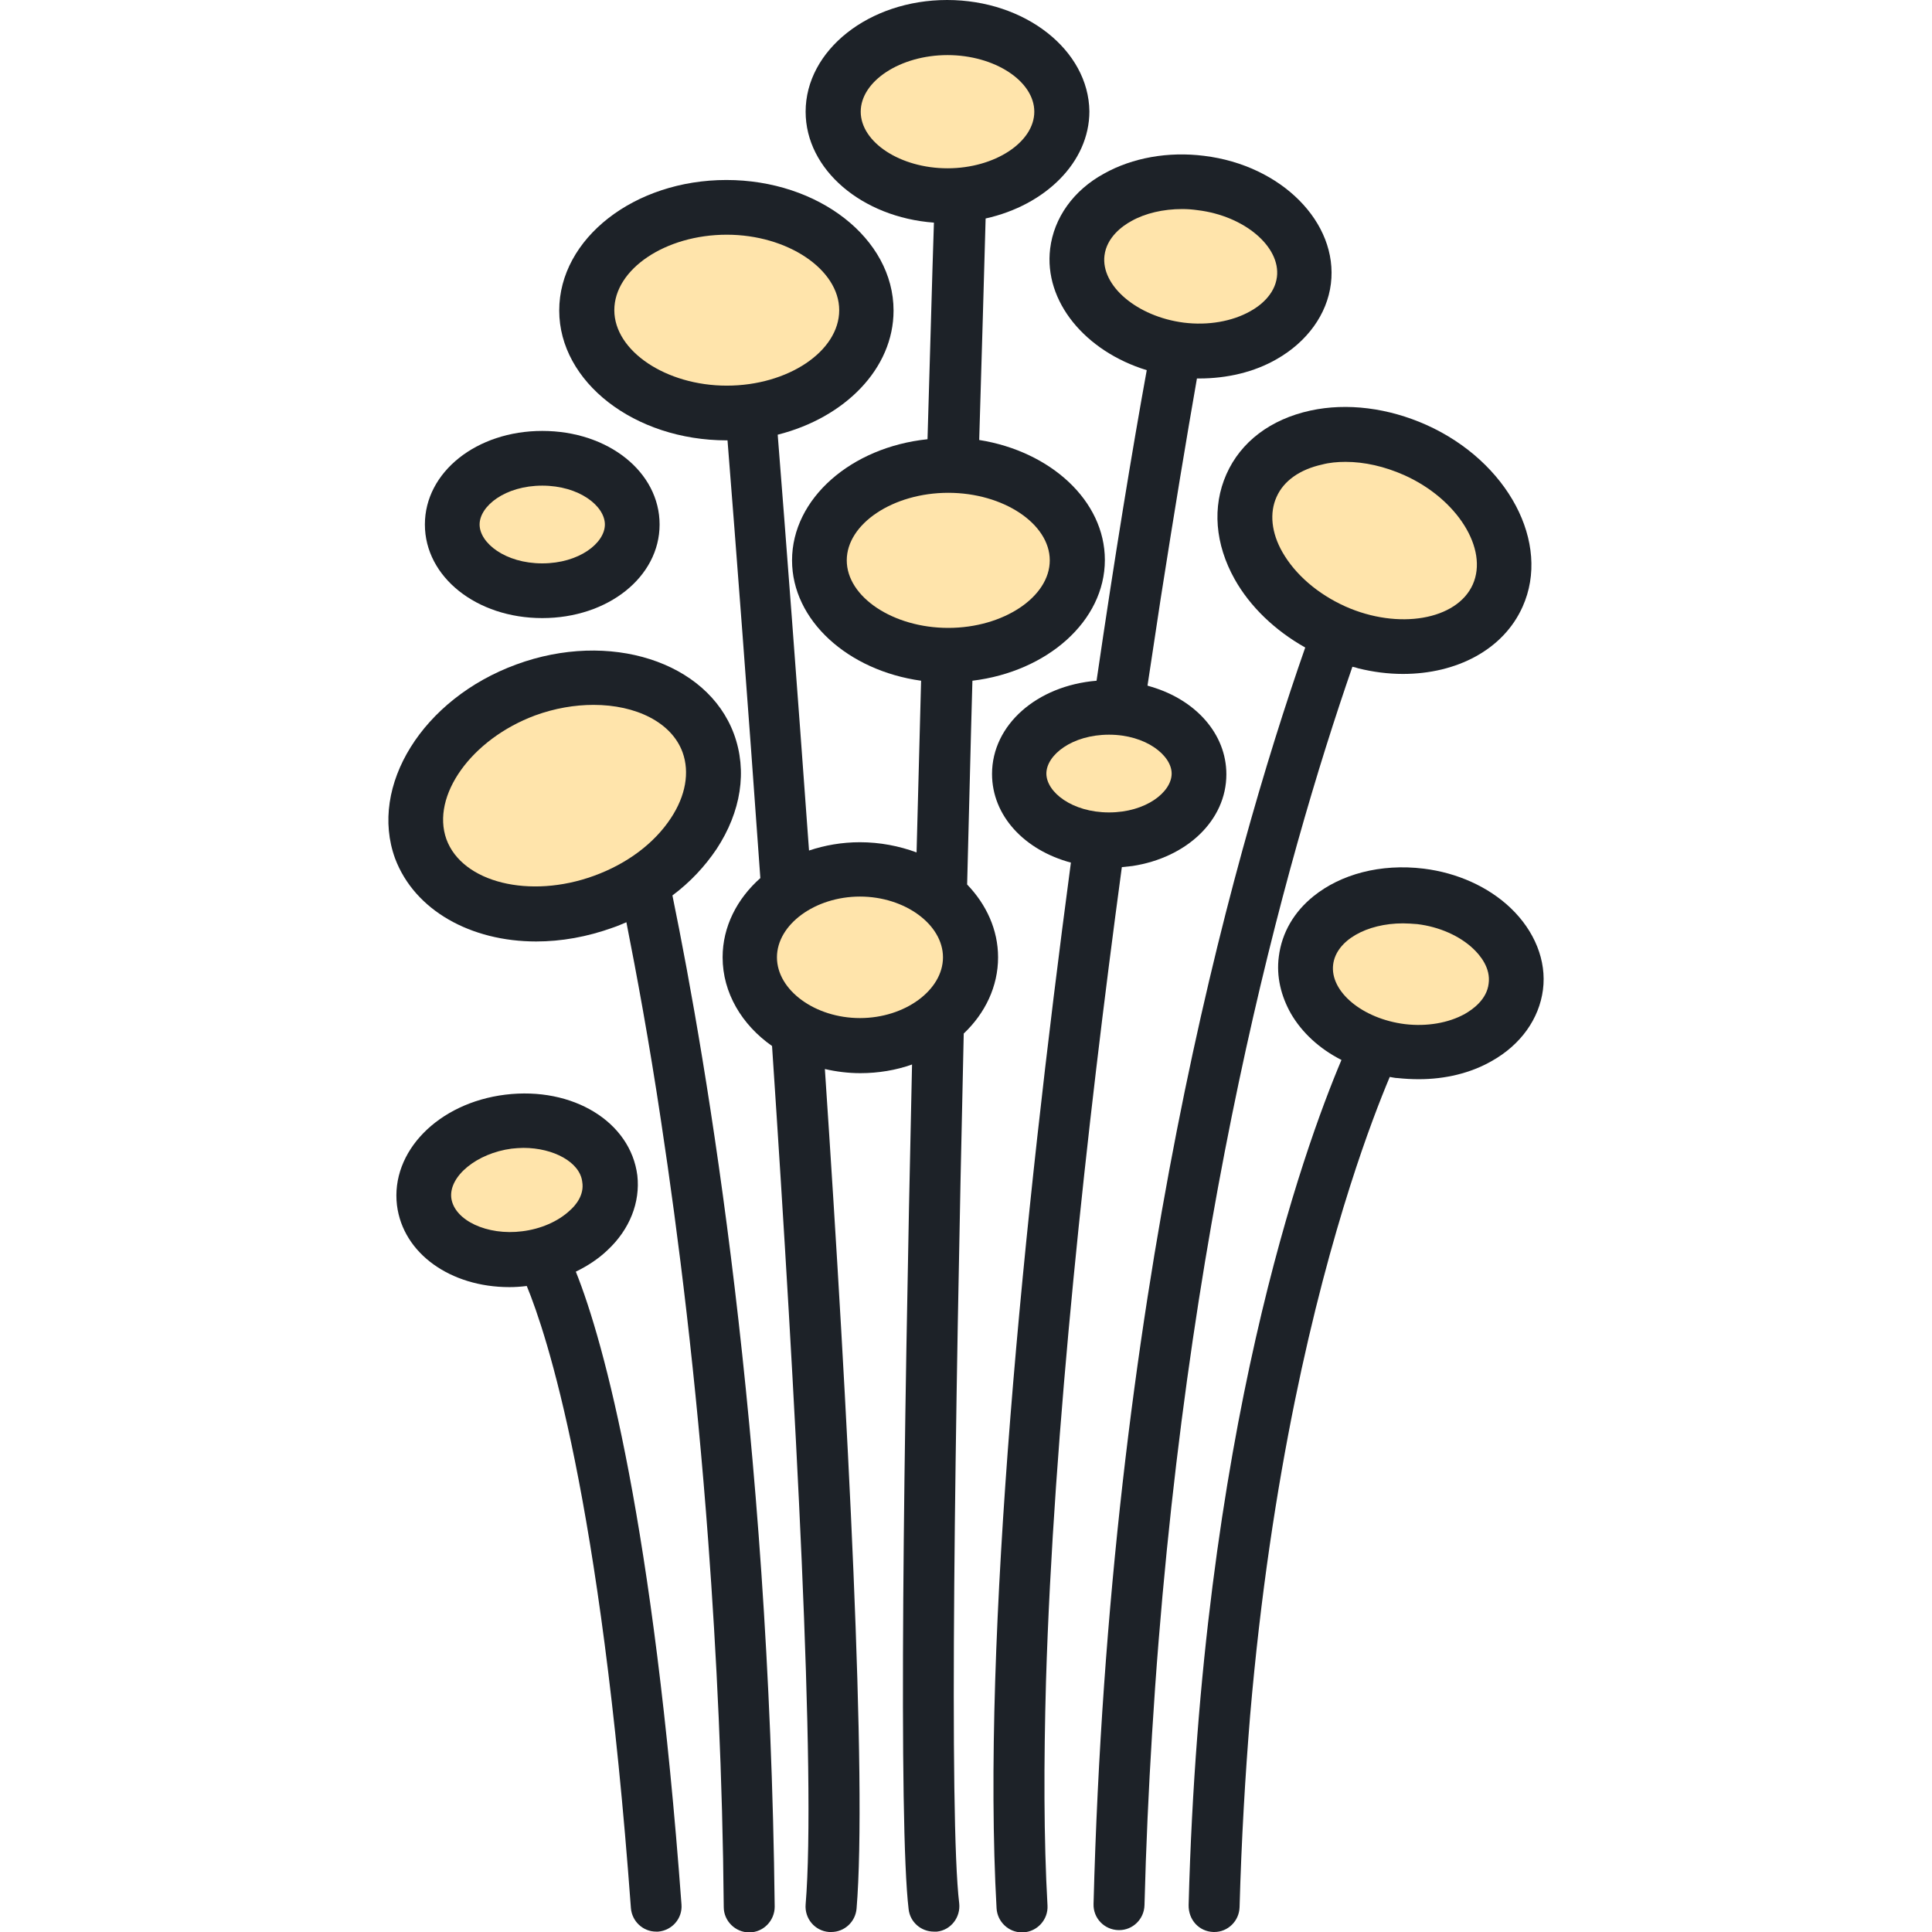 <svg id="Слой_1" enable-background="new 0 0 512 512" height="512" viewBox="0 0 512 512" width="512" xmlns="http://www.w3.org/2000/svg"><g><g fill="#ffe4ab"><path d="m143.7 156.8c13.3 0 24.1-8 24.1-17.8s-10.8-17.8-24.1-17.8-24.1 8-24.1 17.8 10.8 17.8 24.1 17.8z"/><path d="m395.5 245.9c-4.7-4.5-11.7-7.6-19.1-8.5-1.6-.2-3.1-.3-4.7-.3-13.8 0-24.7 7.4-26 17.6-.7 6 2 12.2 7.6 16.8 4.7 3.9 11.1 6.6 17.9 7.4 1.6.2 3.1.3 4.7.3 5.9 0 11.4-1.3 15.9-3.9 5.8-3.3 9.4-8.1 10.1-13.7.8-5.5-1.5-11.1-6.4-15.7z"/><path d="m227.9 230.1c-16.3 0-29.5 10.6-29.5 23.7s13.3 23.7 29.5 23.7 29.5-10.6 29.5-23.7-13.2-23.7-29.5-23.7z"/><path d="m251 52.1c16.8 0 30.5-10.1 30.5-22.6.1-12.4-13.6-22.5-30.5-22.5-16.8 0-30.5 10.1-30.5 22.6 0 12.4 13.7 22.5 30.5 22.5z"/><path d="m229.9 82.2c0-15.2-16.7-27.6-37.3-27.6s-37.3 12.4-37.3 27.6 16.7 27.6 37.3 27.6c20.5 0 37.3-12.4 37.3-27.6z"/><path d="m251.3 123c-19 0-34.4 11.4-34.4 25.4s15.4 25.4 34.4 25.4 34.4-11.4 34.4-25.4-15.4-25.4-34.4-25.4z"/><path d="m157.3 179.2c-6 0-12.2 1.1-18.1 3.3-21.2 7.8-33.7 26.8-27.9 42.5 4 10.8 15.7 17.5 30.7 17.5 6 0 12.2-1.1 18.1-3.3 10.2-3.8 18.8-10.2 24.1-18.2s6.7-16.6 3.9-24.2c-4.1-10.9-15.8-17.6-30.8-17.6z"/><path d="m138.8 296.8c-1.4 0-2.7.1-4.1.3-13.7 1.7-23.9 11.4-22.6 21.5 1.1 9 10.8 15.6 23.1 15.6 1.4 0 2.7-.1 4.1-.3 6.5-.8 12.7-3.6 16.9-7.6 4.3-4.1 6.3-9 5.7-14-1.1-9-10.8-15.5-23.1-15.5z"/><path d="m293.9 187.2c-13.3 0-24.1 8-24.1 17.8s10.8 17.8 24.1 17.8 24.1-8 24.1-17.8-10.8-17.8-24.1-17.8z"/><path d="m312.7 92.9c1.7.2 3.4.3 5 .3 6.4 0 12.3-1.4 17.2-4.2 6.3-3.5 10.1-8.8 10.9-14.8 1.5-12.4-10.8-24.1-27.5-26.2-1.7-.2-3.4-.3-5-.3-6.3 0-12.3 1.4-17.2 4.2-6.3 3.5-10.1 8.8-10.9 14.8-1.5 12.4 10.8 24.1 27.5 26.2z"/><path d="m372 171.7c11.9 0 21.3-5.1 25.2-13.7 3.1-6.8 2.1-15.1-2.7-22.8-4.3-6.8-11.1-12.6-19.3-16.2-6-2.7-12.4-4.1-18.5-4.1-2.7 0-5.3.3-7.8.8-8.3 1.8-14.5 6.4-17.4 12.9s-2.2 14.2 2 21.5c4.2 7.4 11.3 13.6 20 17.5 5.8 2.6 12.3 4.1 18.5 4.1z"/></g><g fill="#1d2228"><path d="m143.7 163.8c17.4 0 31.1-10.9 31.1-24.8s-13.6-24.8-31.1-24.8c-17.4 0-31.1 10.9-31.1 24.8s13.7 24.8 31.1 24.8zm0-35.1c9.8 0 16.6 5.4 16.6 10.3s-6.8 10.3-16.6 10.3-16.6-5.4-16.6-10.3 6.8-10.3 16.6-10.3z"/><path d="m321.6 512h.2c3.6 0 6.6-2.9 6.7-6.6.5-18 1.5-34.9 2.8-50.8 5.5-64 17.2-111.1 26.5-140.3 4.3-13.5 8.1-23.2 10.5-28.9.7.1 1.4.3 2.1.3 1.9.2 3.7.3 5.6.3 7 0 13.7-1.6 19.3-4.8 7.7-4.3 12.6-11.2 13.6-18.9s-2.2-15.6-8.6-21.7c-5.9-5.6-14.1-9.3-23-10.4-11.5-1.4-22 1.5-29.2 7.3-5.1 4.1-8.4 9.6-9.2 16-.7 5.3.6 10.5 3.2 15.1 2.9 5 7.5 9.3 13.4 12.3-9.9 23.4-37.2 98.8-40.5 223.9-.1 4 2.8 7.1 6.6 7.2zm31.7-256.4c.8-6.4 8.9-10.9 18.5-10.9 1.2 0 2.5.1 3.8.2 5.8.7 11.2 3.1 14.8 6.5 1.8 1.7 4.7 5.1 4.1 9.3-.5 4.2-4.2 6.8-6.3 8-4.3 2.4-10.1 3.4-15.9 2.7-11.2-1.4-19.9-8.6-19-15.8z"/><path d="m192.6 116.7h.2c2.2 27.6 5.4 69.5 8.7 116-6.2 5.5-10 12.9-10 21 0 9.4 5.1 17.9 13.1 23.5 6.3 94.2 11.7 194 8.9 227.5-.3 3.7 2.4 7 6.2 7.3h.6c3.5 0 6.4-2.7 6.7-6.2 2.8-33.7-2.2-130.1-8.4-222.5 3 .7 6.2 1.1 9.4 1.1 4.8 0 9.5-.8 13.7-2.3-2.3 102.2-3.6 201.5-.9 223.9.4 3.4 3.3 5.9 6.7 5.9h.8c3.7-.4 6.3-3.8 5.9-7.5-2.7-22.2-1.2-125.7 1.2-230.5 5.7-5.4 9.1-12.5 9.1-20.2 0-7.3-3.1-14-8.2-19.3.5-18.4.9-36.6 1.4-54 19.8-2.4 35.1-15.8 35.1-32 0-15.7-14.4-28.8-33.3-31.8.7-23.6 1.3-43.7 1.7-58.7 15.8-3.5 27.5-14.9 27.5-28.4-.2-16.2-17-29.5-37.7-29.5s-37.5 13.3-37.5 29.6c0 15.4 15 28 34 29.4-.5 14.9-1 34.6-1.7 57.4-20.2 2.1-35.9 15.7-35.9 32.1 0 15.9 14.8 29.2 34.2 31.9-.4 14.7-.8 30-1.2 45.5-4.6-1.7-9.7-2.7-15-2.7-4.8 0-9.3.8-13.5 2.2-3.2-44.2-6.2-83.8-8.3-110.2 17.8-4.5 30.7-17.5 30.7-32.9 0-19.1-19.9-34.6-44.3-34.6s-44.3 15.5-44.3 34.6c0 18.9 19.9 34.4 44.4 34.4zm35.5-87.1c0-8.1 10.5-15 23-15s23 6.9 23 15-10.5 15-23 15-23-6.9-23-15zm-3.7 118.9c0-9.7 12.3-17.9 26.9-17.9s26.9 8.2 26.9 17.9-12.3 17.9-26.9 17.9-26.9-8.2-26.9-17.9zm3.5 89.1c11.9 0 22 7.4 22 16.1s-10.1 16.1-22 16.1-22-7.4-22-16.1 10.1-16.1 22-16.1zm-35.3-175.4c16.1 0 29.8 9.2 29.8 20 0 10.9-13.6 20-29.8 20-16.1 0-29.8-9.2-29.8-20 0-10.9 13.6-20 29.8-20z"/><path d="m142.1 249.5c6.6 0 13.5-1.2 20.4-3.7 1.2-.4 2.3-.9 3.5-1.4 2.7 13.7 6 31.4 9.2 52.8 4.6 30.4 9.3 68.1 12.5 111.4 2.2 29.8 3.8 62.2 4.1 96.8 0 3.7 3.1 6.7 6.7 6.7h.1c3.7 0 6.7-3.1 6.7-6.8-1.4-125.2-17.8-222.6-27.1-268 4.7-3.5 8.6-7.7 11.7-12.3 6.5-9.9 8.2-20.7 4.6-30.5-7.1-19.2-33-27.5-57.7-18.4-24.8 9.1-39.1 32.2-32.1 51.4 5.2 13.8 20.1 22 37.4 22zm-.3-59.9c5.2-1.9 10.5-2.8 15.5-2.8 11.2 0 20.7 4.6 23.6 12.6 1.9 5.3.8 11.5-3.1 17.4-4.4 6.7-11.6 12.1-20.4 15.3-17 6.2-34.9 1.8-39.1-9.7-4.1-11.5 6.6-26.5 23.5-32.8z"/><path d="m168.9 311.5c-1.8-14.2-17.1-23.6-35-21.4-17.8 2.2-30.4 15.1-28.7 29.3 1.6 12.8 14.2 21.7 29.8 21.7 1.5 0 3-.1 4.6-.3 5.2 12.6 19.6 55.9 27.6 164.9.3 3.5 3.2 6.2 6.7 6.2h.5c3.7-.3 6.5-3.5 6.2-7.2-7.4-100.3-20.4-148.8-28-167.7 3.1-1.5 6-3.4 8.4-5.7 5.9-5.5 8.7-12.7 7.9-19.8zm-17.9 9.3c-3.1 2.9-7.7 4.9-12.6 5.5-9.3 1.2-18-2.9-18.8-8.8-.7-5.8 6.8-11.9 16-13.1 1.1-.1 2.1-.2 3.1-.2 8 0 15 3.8 15.6 9 .6 3.5-1.8 6.3-3.3 7.6z"/><path d="m278.3 65.9c-1.7 14 9.3 27.2 25.6 32.2-3.8 20.9-8.5 49.4-13.3 82.3-15.8 1.3-27.7 11.7-27.7 24.7 0 11.1 8.6 20.2 20.9 23.5-12.5 93.7-23.7 205.7-19.7 277.1.2 3.6 3.2 6.4 6.7 6.4h.4c3.7-.2 6.6-3.4 6.4-7.1-1-17.7-1-37.8-.4-59.4 2-66.1 10.7-146.3 20.1-215.8 1-.1 1.9-.2 2.8-.3 14.4-2.2 24.9-12.1 24.9-24.3 0-10.7-8.1-19.7-19.9-23.2-.3-.1-.7-.2-1-.3 1.2-8 2.4-15.7 3.5-23.1 3.6-23 6.9-42.9 9.6-58.3h.6c7.4 0 14.6-1.7 20.5-5.1 8.1-4.6 13.4-11.9 14.4-20 2-16.2-13.1-31.4-33.6-33.9-9.5-1.2-19 .5-26.5 4.7-8.1 4.4-13.3 11.7-14.3 19.9zm32.2 139.1c0 4.9-6.8 10.3-16.6 10.3s-16.6-5.4-16.6-10.3 6.8-10.3 16.6-10.3 16.6 5.5 16.6 10.3zm-17.8-137.3c.6-4.8 4.7-7.8 7.1-9.1 3.7-2.1 8.5-3.2 13.5-3.2 1.4 0 2.7.1 4.1.3 12.4 1.5 22 9.7 21 17.7-.6 4.8-4.7 7.8-7.1 9.1-4.8 2.7-11.2 3.8-17.6 3-12.4-1.6-22-9.8-21-17.8z"/><path d="m325 125.7c-3.8 8.6-3 18.5 2.2 27.8 4.1 7.3 10.7 13.6 18.7 18.1-20.1 57.5-51.9 172.6-56.1 333-.1 3.7 2.8 6.8 6.6 6.9h.2c3.6 0 6.6-2.9 6.7-6.6.4-15.6 1.1-30.7 2-45.3 8.2-134.6 35.4-231.8 53.1-282.9.5.1 1 .2 1.5.4 4 1 8 1.5 11.9 1.5 14.2 0 26.6-6.4 31.7-17.8 7.6-16.9-3.9-38.5-25.5-48.2-10.1-4.5-21-5.9-30.7-3.8-10.6 2.3-18.5 8.3-22.3 16.9zm31.6-3.3c5 0 10.3 1.2 15.5 3.5 14.1 6.3 22.4 19.6 18.2 29s-19.7 12.1-33.8 5.8c-7.3-3.3-13.2-8.4-16.6-14.3-3-5.2-3.5-10.5-1.6-14.7 1.9-4.3 6.2-7.3 12.1-8.6 1.9-.5 4-.7 6.2-.7z"/></g></g></svg>